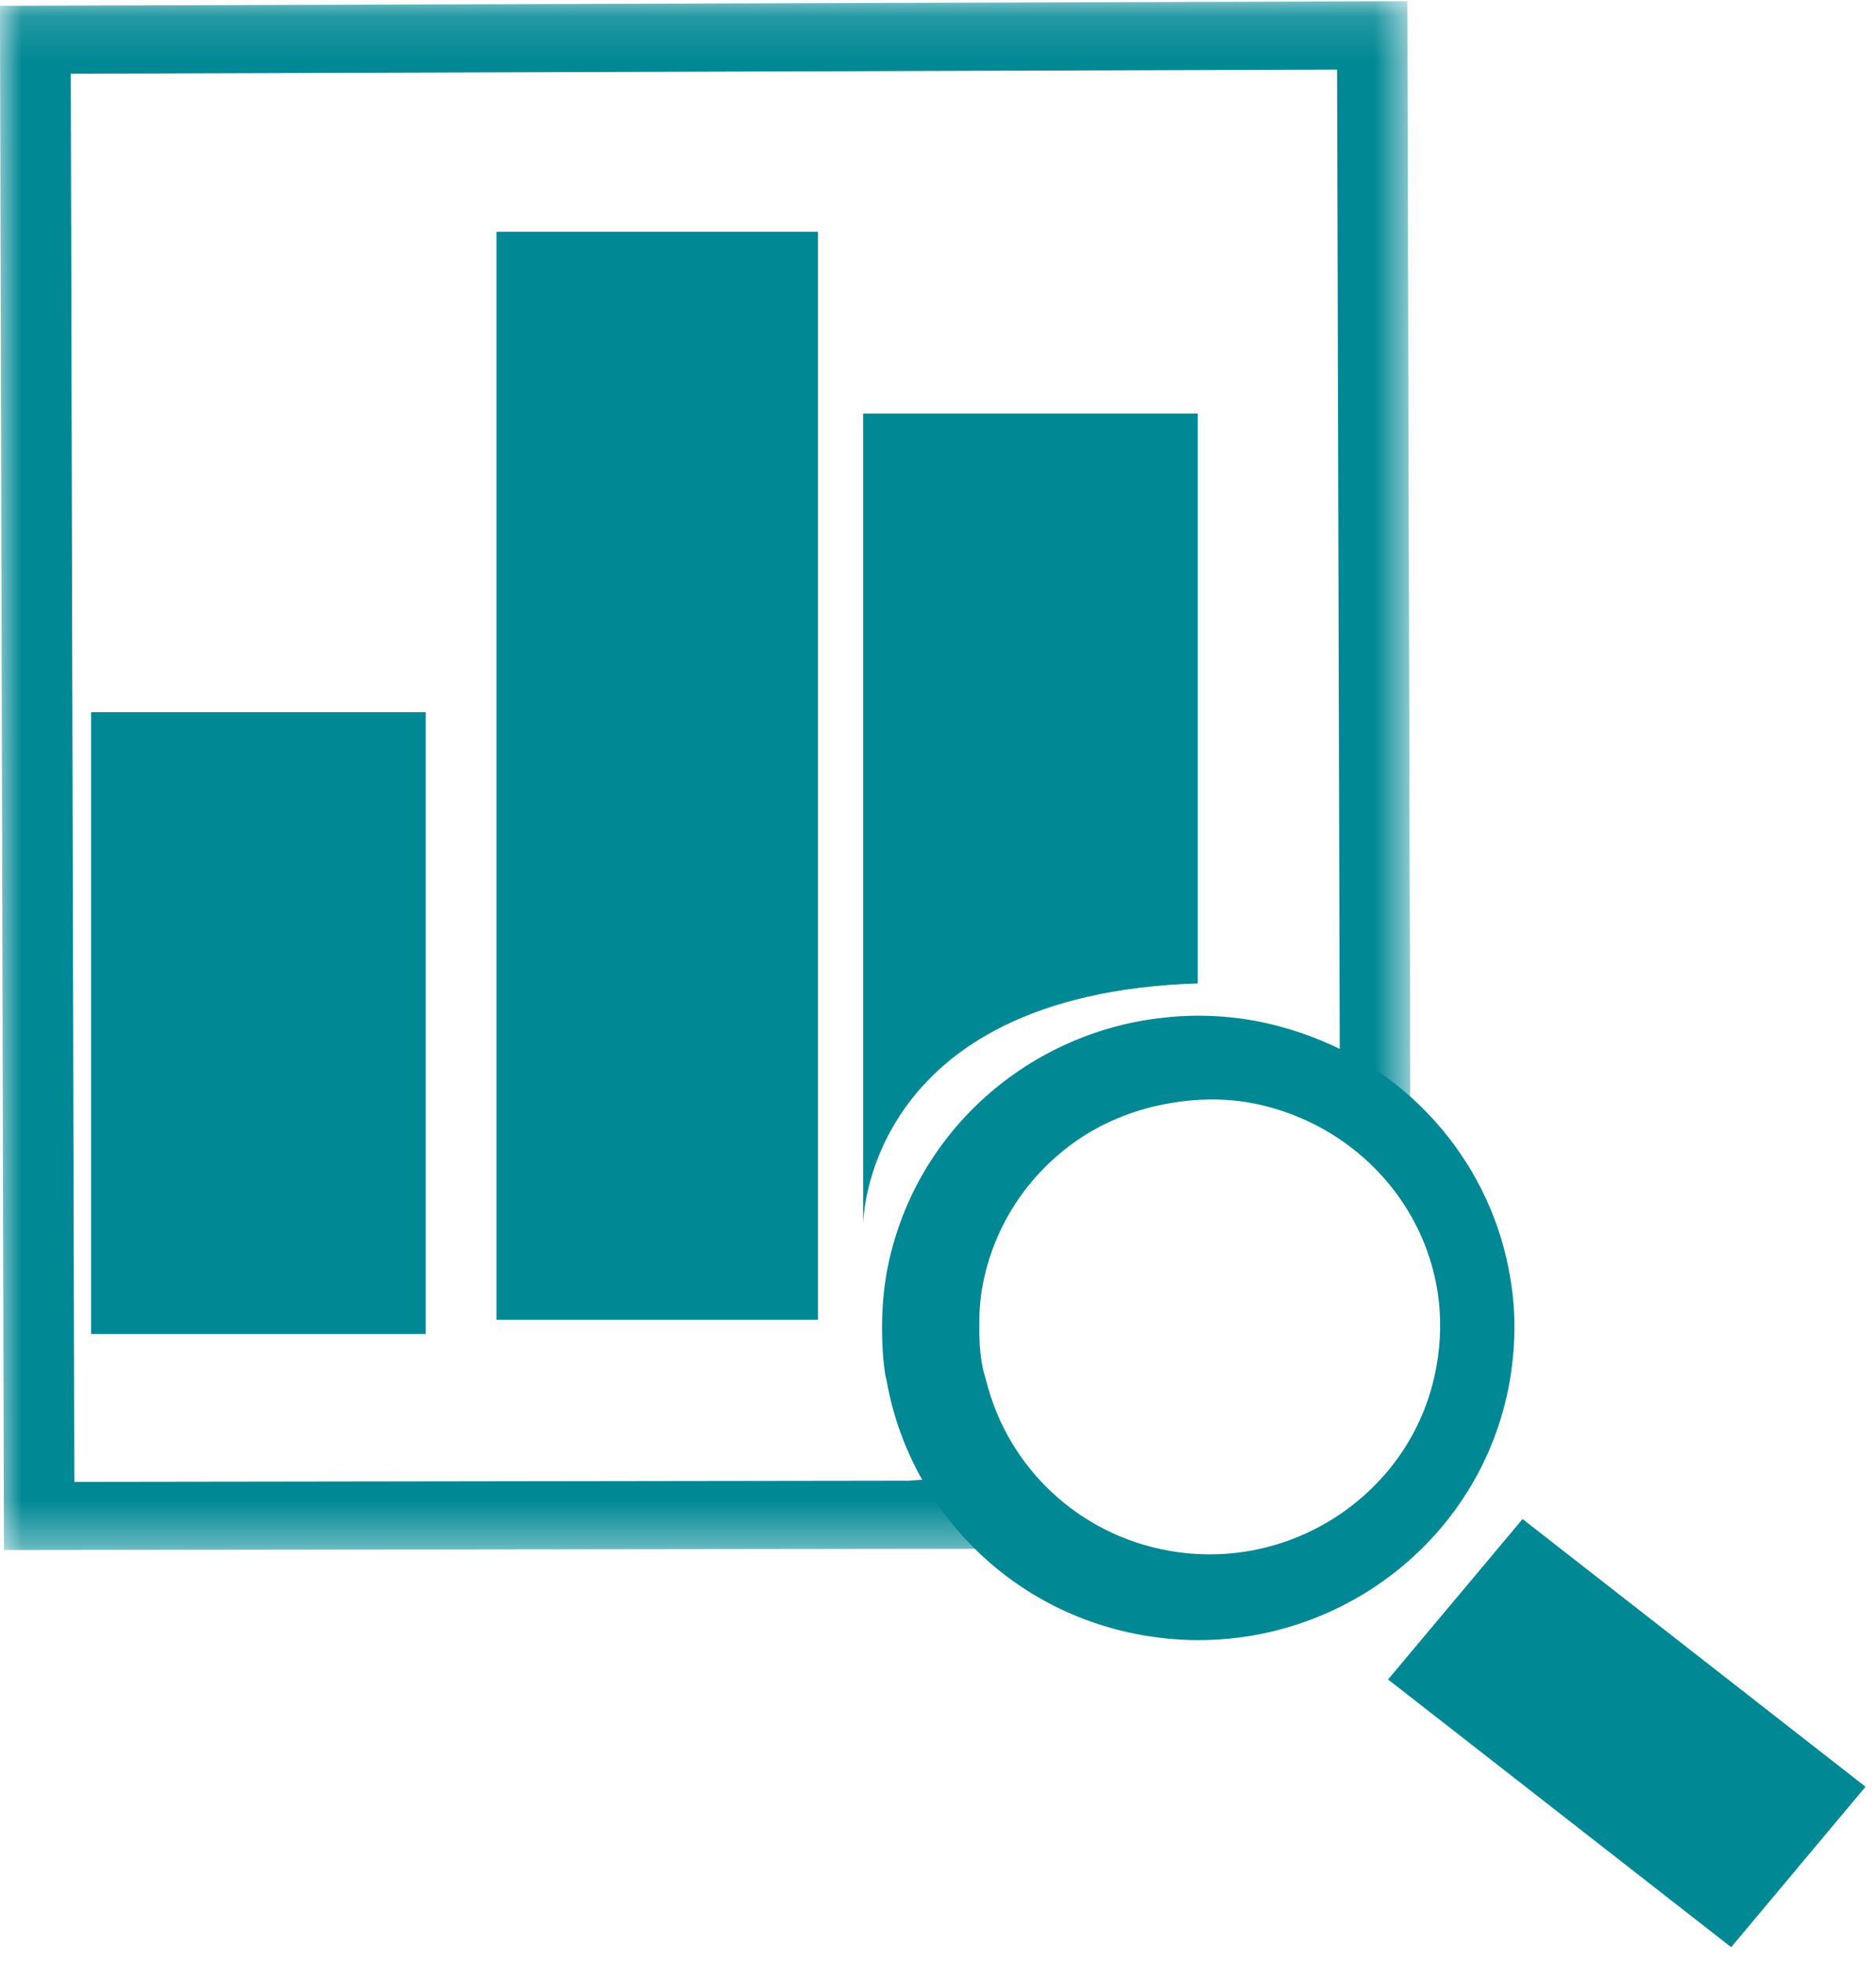 <?xml version="1.0" encoding="UTF-8"?>
<svg width='43px' height='45px' viewBox='0 0 43 45' version='1.1' xmlns='http://www.w3.org/2000/svg'
     xmlns:xlink='http://www.w3.org/1999/xlink'>
  <!-- Generator: Sketch 52.6 (67491) - http://www.bohemiancoding.com/sketch -->
  <title>Group 13 Copy</title>
  <desc>Created with Sketch.</desc>
  <defs>
    <polygon id='path-1' points='0 0.14 32.329 0.14 32.329 35.642 0 35.642'></polygon>
  </defs>
  <g id='Page-1' stroke='none' stroke-width='1' fill='none' fill-rule='evenodd'>
    <g id='1_agregar' transform='translate(-280, -1363)'>
      <g id='Group-13-Copy' transform='translate(280, 1362)'>
        <g id='Group-11'>
          <polygon id='Fill-1' fill='#008894'
                   points='31.816 39.496 39.677 45.63 39.683 45.63 42.76 41.955 34.899 35.819'></polygon>
          <g id='Group-5' transform='translate(0, 0.888)'>
            <mask id='mask-2' fill='white'>
              <use xlink:href='#path-1'></use>
            </mask>
            <g id='Clip-4'></g>
            <path
              d='M32.259,0.139 L-0.001,0.245 L0.09,35.642 L22.818,35.612 C22.818,35.612 22.74,34.25 22.695,34.073 C22.662,33.935 20.846,34.041 20.846,34.052 L1.703,34.079 L1.622,1.802 L30.647,1.707 L30.709,24.398 C30.687,24.387 30.671,24.384 30.652,24.379 C30.655,24.958 30.607,25.534 30.572,26.118 C30.754,26.233 30.964,26.36 31.209,26.455 L32.329,26.904 L32.259,0.139 Z'
              id='Fill-3' fill='#008894' mask='url(#mask-2)'></path>
          </g>
          <path
            d='M27.454,23.541 L27.454,10.48 L19.784,10.48 L19.784,29.069 C19.784,29.069 19.784,23.789 27.454,23.541'
            id='Fill-6' fill='#008894'></path>
          <path
            d='M32.921,32.34 C32.674,33.71 31.891,34.9 30.733,35.696 C29.575,36.487 28.169,36.792 26.785,36.544 C24.716,36.172 23.101,34.634 22.606,32.652 C22.563,32.508 22.52,32.364 22.499,32.212 C22.456,31.946 22.445,31.679 22.445,31.41 C22.445,31.098 22.461,30.791 22.52,30.481 C22.773,29.111 23.552,27.921 24.708,27.124 C25.353,26.687 26.07,26.415 26.815,26.287 C27.419,26.181 28.046,26.168 28.664,26.279 C29.169,26.369 29.65,26.537 30.096,26.757 C31.593,27.502 32.684,28.915 32.95,30.606 C33.039,31.177 33.028,31.761 32.921,32.34 M34.625,30.337 C34.219,27.755 32.394,25.551 29.827,24.678 C29.481,24.561 29.123,24.464 28.752,24.396 C28.003,24.262 27.266,24.249 26.549,24.341 C23.493,24.719 20.905,27.013 20.324,30.166 C20.249,30.592 20.217,31.022 20.217,31.437 C20.217,31.813 20.238,32.177 20.295,32.538 C20.308,32.59 20.322,32.633 20.33,32.688 C20.849,35.55 23.103,37.933 26.175,38.479 C30.112,39.183 33.883,36.599 34.595,32.712 C34.74,31.905 34.751,31.103 34.625,30.337'
            id='Fill-8' fill='#008894'></path>
          <polygon id='Fill-10' fill='#008894'
                   points='11.379 31.251 18.748 31.251 18.748 6.312 11.379 6.312'></polygon>
        </g>
        <polygon id='Fill-2' fill='#008894'
                 points='2.088 31.577 9.758 31.577 9.758 17.324 2.088 17.324'></polygon>
      </g>
    </g>
  </g>
</svg>
